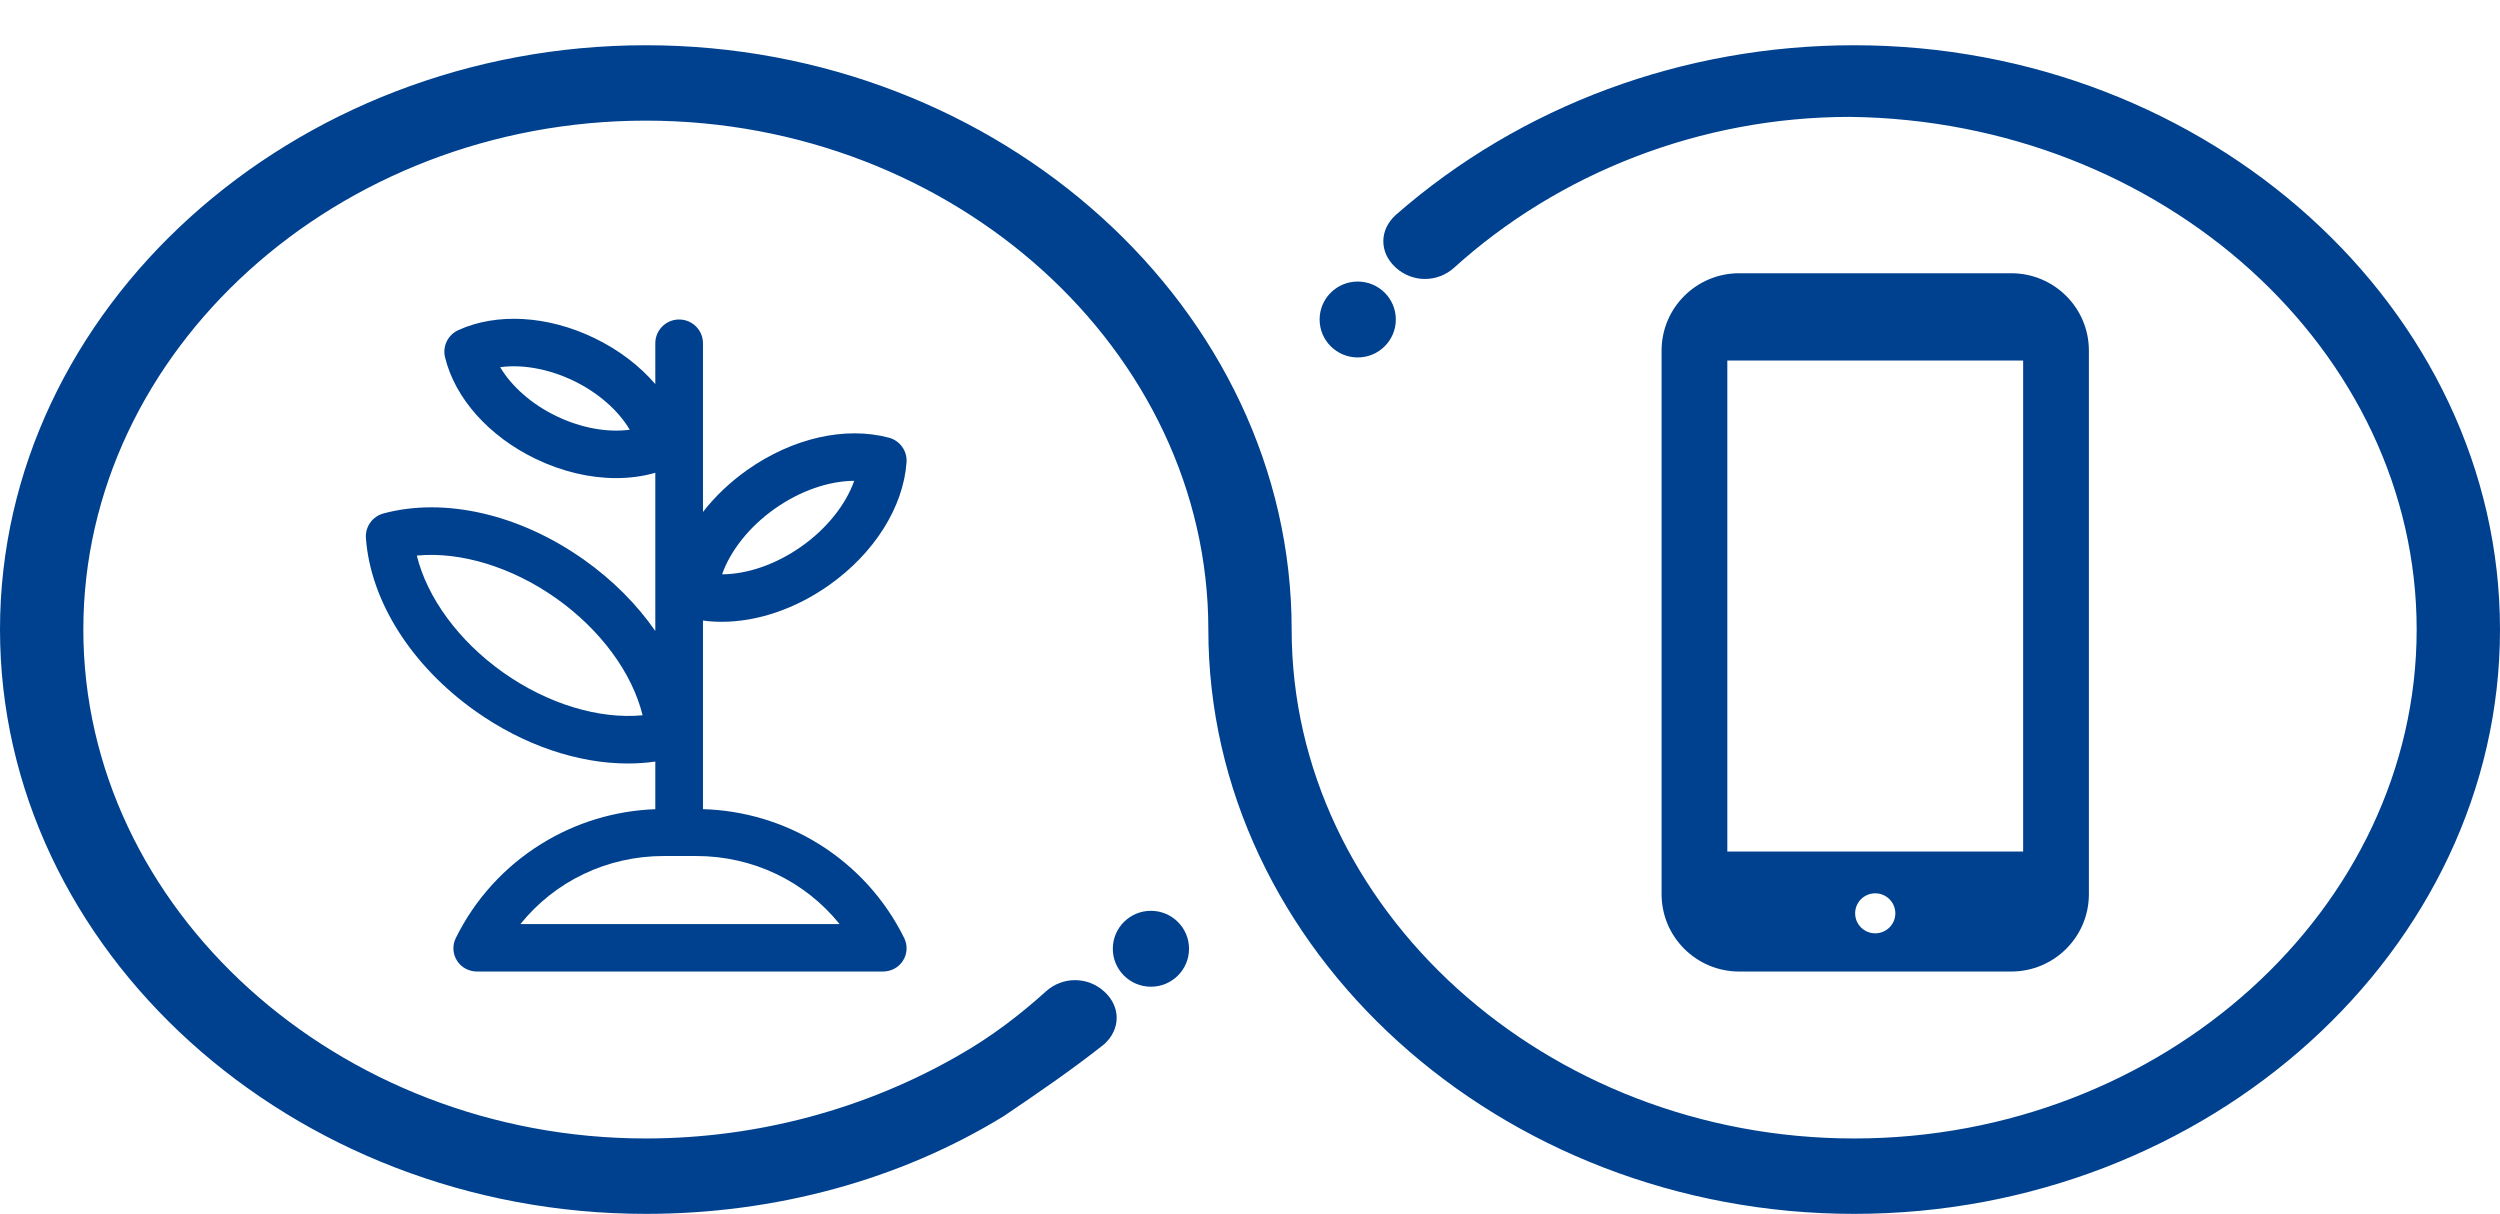 <svg width="173" height="84" viewBox="0 0 173 84" fill="none" xmlns="http://www.w3.org/2000/svg">
<path d="M128.308 3.131C116.486 3.131 105.241 7.305 96.591 14.87C95.438 15.913 95.438 17.479 96.591 18.522C97.745 19.566 99.475 19.566 100.628 18.522C107.836 12.001 117.64 8.088 128.02 8.088C149.645 8.348 167.233 24.262 167.233 43.565C167.233 62.869 149.645 78.782 128.308 78.782C106.971 78.782 89.383 62.87 89.383 43.565C89.383 21.392 69.2 3.131 44.691 3.131C20.183 3.131 0 21.392 0 43.565C0 65.739 20.183 84 44.692 84C53.63 84 62.28 81.652 69.489 77.217C71.795 75.652 74.102 74.087 76.409 72.261C77.562 71.218 77.562 69.652 76.409 68.609C75.255 67.565 73.525 67.565 72.372 68.609C70.642 70.174 68.624 71.739 66.317 73.044C59.974 76.696 52.477 78.782 44.692 78.782C23.355 78.782 5.767 62.87 5.767 43.565C5.767 24.261 23.355 8.348 44.692 8.348C66.029 8.348 83.617 24.261 83.617 43.565C83.617 65.739 103.8 84 128.309 84C152.817 84 173 65.739 173 43.565C173 21.392 152.817 3.131 128.308 3.131Z" fill="#00418F"/>
<path d="M62.568 64.907C61.244 62.227 59.199 59.976 56.654 58.398C54.24 56.901 51.481 56.075 48.646 55.993V42.942C49.07 43 49.503 43.029 49.943 43.029C52.392 43.029 55.038 42.144 57.379 40.488C60.506 38.276 62.507 35.101 62.733 31.994C62.79 31.209 62.28 30.494 61.517 30.29C58.497 29.479 54.827 30.316 51.7 32.528C50.506 33.373 49.476 34.359 48.646 35.428V23.752C48.646 22.845 47.908 22.109 46.996 22.109C46.085 22.109 45.347 22.845 45.347 23.752V26.579C44.254 25.309 42.813 24.206 41.13 23.394C37.901 21.834 34.38 21.63 31.713 22.846C30.994 23.174 30.61 23.963 30.797 24.727C31.489 27.566 33.831 30.192 37.061 31.751C38.895 32.637 40.822 33.085 42.633 33.085C43.579 33.085 44.494 32.963 45.347 32.717V43.666C44.08 41.835 42.403 40.142 40.398 38.724C35.962 35.586 30.78 34.392 26.538 35.53C25.774 35.735 25.264 36.45 25.321 37.235C25.638 41.6 28.476 46.079 32.913 49.218C36.243 51.574 39.993 52.834 43.452 52.834C44.095 52.834 44.728 52.788 45.347 52.7V55.996C42.553 56.097 39.837 56.922 37.458 58.398C34.912 59.976 32.867 62.227 31.544 64.907C31.292 65.416 31.323 65.996 31.624 66.478C31.925 66.96 32.454 67.23 33.024 67.23H61.087C61.657 67.23 62.186 66.959 62.487 66.478C62.789 65.996 62.819 65.416 62.568 64.907ZM53.611 35.206C55.367 33.965 57.357 33.281 59.112 33.273C58.527 34.921 57.224 36.568 55.468 37.809C53.713 39.052 51.722 39.735 49.967 39.743C50.552 38.095 51.855 36.448 53.611 35.206ZM38.5 28.795C36.791 27.97 35.405 26.744 34.612 25.408C36.156 25.2 37.981 25.525 39.691 26.35C41.4 27.176 42.786 28.401 43.579 29.737C42.035 29.945 40.21 29.62 38.5 28.795ZM34.824 46.539C31.747 44.363 29.559 41.365 28.844 38.445C31.848 38.156 35.412 39.226 38.488 41.403C41.565 43.579 43.753 46.577 44.468 49.497C41.463 49.786 37.9 48.715 34.824 46.539ZM36.014 63.945C38.396 60.988 41.999 59.236 45.934 59.236H48.178C52.112 59.236 55.715 60.988 58.098 63.945H36.014Z" fill="#00418F"/>
<path d="M139.177 18.908H120.354C117.387 18.908 114.982 21.303 114.982 24.259V61.88C114.982 64.835 117.387 67.23 120.354 67.23H139.177C142.145 67.23 144.551 64.835 144.551 61.88V24.259C144.551 21.303 142.145 18.908 139.177 18.908ZM129.766 64.586C128.999 64.586 128.376 63.967 128.376 63.201C128.376 62.438 128.999 61.818 129.766 61.818C130.534 61.818 131.157 62.438 131.157 63.201C131.157 63.967 130.534 64.586 129.766 64.586ZM140.002 58.925H119.531V24.949H140.002V58.925Z" fill="#00418F"/>
<path d="M96.591 22.109C96.591 23.559 95.411 24.735 93.954 24.735C92.498 24.735 91.317 23.559 91.317 22.109C91.317 20.659 92.498 19.483 93.954 19.483C95.411 19.483 96.591 20.659 96.591 22.109Z" fill="#00418F"/>
<path d="M82.281 65.654C82.281 67.105 81.1 68.281 79.643 68.281C78.187 68.281 77.006 67.105 77.006 65.654C77.006 64.204 78.187 63.028 79.643 63.028C81.1 63.028 82.281 64.204 82.281 65.654Z" fill="#00418F"/>
</svg>
